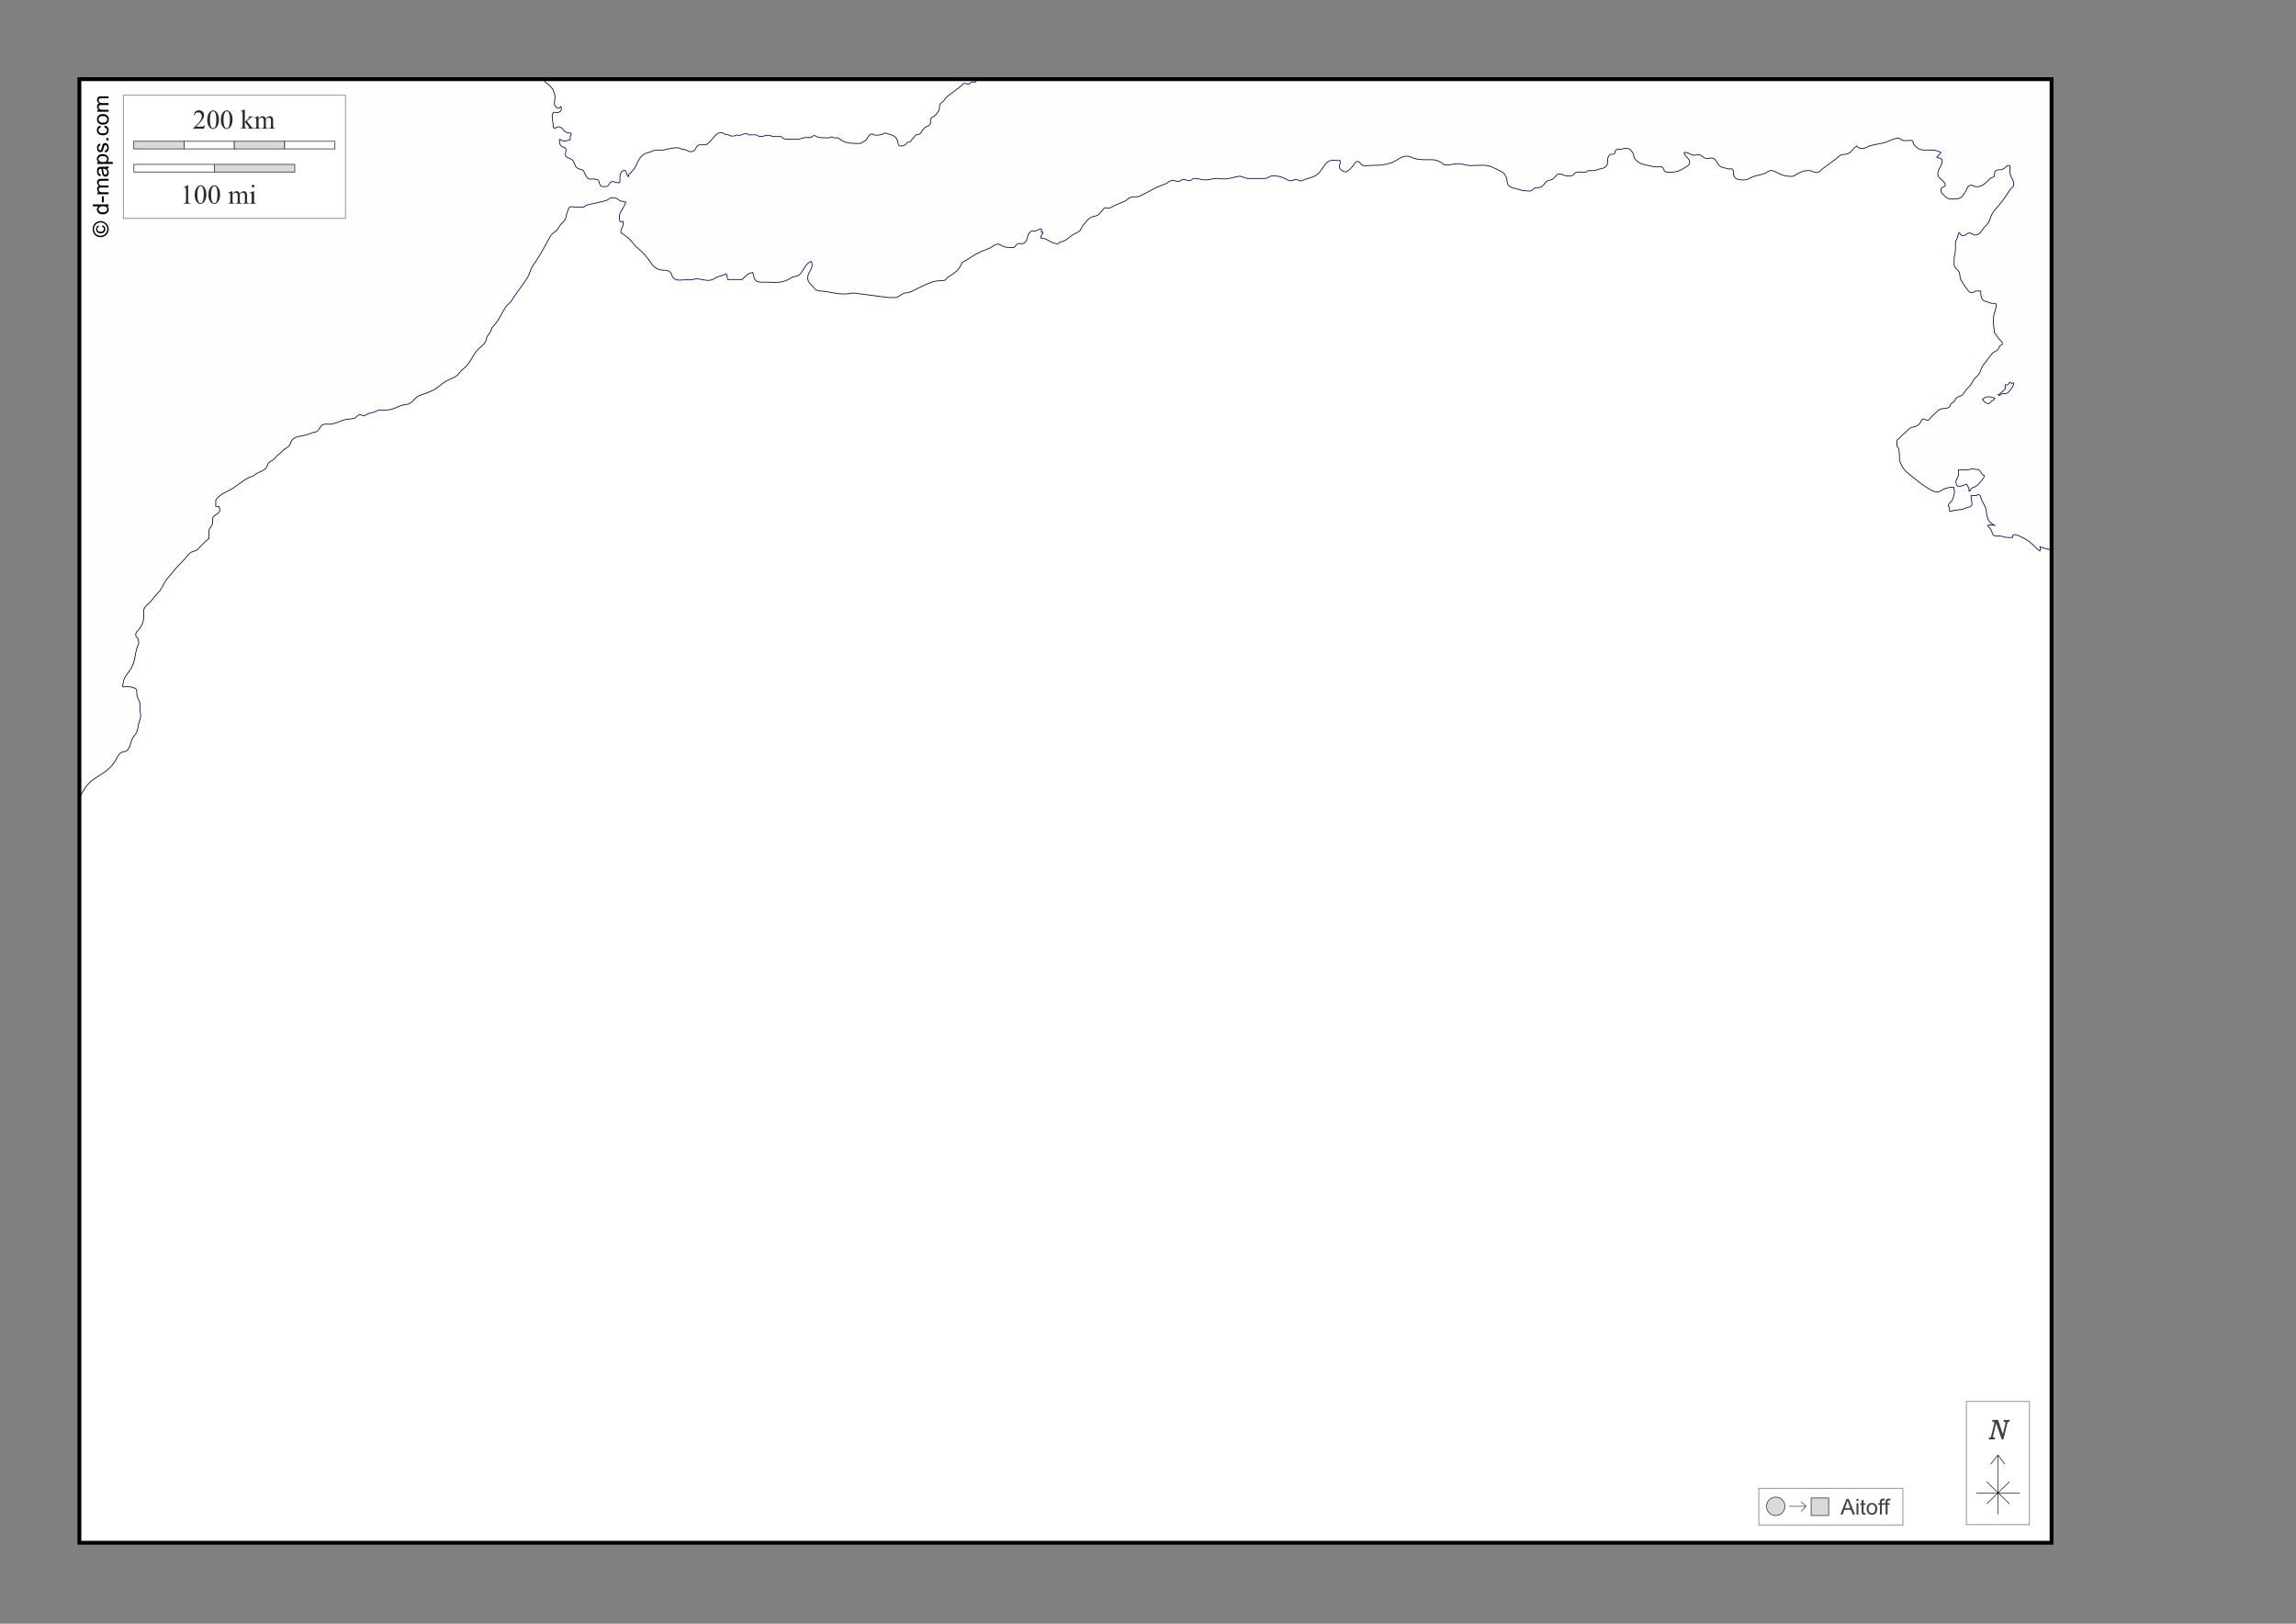 <?xml version="1.0" encoding="UTF-8"?>
<!DOCTYPE svg PUBLIC "-//W3C//DTD SVG 1.1//EN" "http://www.w3.org/Graphics/SVG/1.1/DTD/svg11.dtd">
<!-- Creator: CorelDRAW -->
<svg xmlns="http://www.w3.org/2000/svg" xml:space="preserve" width="297mm" height="210mm" version="1.1" style="shape-rendering:geometricPrecision; text-rendering:geometricPrecision; image-rendering:optimizeQuality; fill-rule:evenodd; clip-rule:evenodd"
viewBox="0 0 29700 21000"
 xmlns:xlink="http://www.w3.org/1999/xlink">
 <rect x="0" y="0" width="29700" height="21000" fill="#808080" stroke="none"/>
 <defs>
  <style type="text/css">
   <![CDATA[
    .str1 {stroke:black;stroke-width:10;stroke-opacity:0.502}
    .str3 {stroke:black;stroke-width:50}
    .str5 {stroke:#434242;stroke-width:10}
    .str2 {stroke:#3F3E3F;stroke-width:10}
    .str0 {stroke:#000066;stroke-width:10}
    .str6 {stroke:#2B2A29;stroke-width:7.62}
    .str4 {stroke:black;stroke-width:7.62}
    .fil9 {fill:none}
    .fil7 {fill:none;fill-rule:nonzero}
    .fil0 {fill:#FEFEFE}
    .fil10 {fill:#D9DADA}
    .fil5 {fill:#FEFEFE;fill-rule:nonzero}
    .fil4 {fill:#D9DADA;fill-rule:nonzero}
    .fil8 {fill:#434242;fill-rule:nonzero}
    .fil6 {fill:#2B2A29;fill-rule:nonzero}
    .fil3 {fill:black;fill-rule:nonzero}
    .fil1 {fill:white;fill-rule:nonzero}
    .fil2 {fill:#FEFEFE;fill-rule:nonzero;fill-opacity:0.502}
   ]]>
  </style>
 </defs>
 <g id="Plan_x0020_1">
  <rect class="fil0" x="1027" y="1024" width="25511" height="18928"/>
  <path class="fil1 str0" d="M12634 1024l-5601 0c12,35 35,51 65,71 18,12 20,29 38,43 17,13 22,28 28,48 8,26 15,42 15,69 0,32 -7,50 -7,83 0,21 10,34 25,48 8,7 12,15 23,15 17,0 23,-13 36,-23 4,13 5,21 5,35 0,29 -32,43 -61,43 -14,0 -21,-5 -35,-5 -8,0 -10,8 -13,15 -5,12 -10,19 -10,31 0,7 5,10 5,16l0 37c0,23 8,35 8,57 0,21 -1,51 20,51 18,0 25,-18 43,-18 31,0 52,14 71,38 5,7 6,15 13,20 19,13 33,19 56,23 12,2 31,-4 31,8 0,17 -13,25 -13,43l0 30c0,11 -14,12 -25,13 -18,2 -27,8 -45,8 -12,0 -18,0 -30,-2 -13,-1 -16,-17 -28,-17l-11 0 0 14c0,31 4,53 26,74 10,9 20,9 33,12 17,3 25,19 25,36 0,25 -7,39 -7,64 0,18 14,26 30,35 27,14 51,14 68,40 26,38 23,78 64,99 22,12 39,10 61,21 16,9 17,24 25,40 19,38 36,78 78,78 15,0 25,-3 40,-3 30,5 61,6 68,35 7,31 18,64 50,64l44 0c39,0 38,-64 76,-64 33,0 51,15 85,15 5,0 8,-1 13,-2 0,-9 4,-13 4,-22l0 -50c0,-41 19,-86 60,-86 16,0 19,18 23,33 6,21 11,34 26,50 3,-10 2,-17 5,-28 4,-15 17,-19 30,-26 5,-3 4,-10 8,-15 15,-17 26,-27 38,-46 26,-40 31,-68 56,-109 34,-57 74,-81 139,-96 32,-7 48,-25 81,-25l72 0c29,0 45,-7 73,-13 53,-12 84,-18 139,-18 18,0 26,12 43,15 25,4 39,7 63,15 20,7 31,20 52,20 23,0 40,-1 57,-17 13,-12 12,-27 23,-41 14,-18 27,-30 50,-30l54 0c32,0 49,-19 71,-41 53,-53 76,-117 150,-117 18,0 26,12 41,20 20,10 35,4 56,12 13,5 20,12 33,12l32 0c14,0 23,-10 37,-13 10,2 16,5 26,5 31,0 46,-20 76,-20l32 0c9,0 12,10 20,13 10,4 17,0 28,0l54 0c28,0 40,23 68,23 39,0 59,-18 97,-18 32,0 49,17 81,17l83 0c14,0 19,12 30,20 14,11 27,13 45,13l72 0 17 3 51 0c44,0 66,-23 110,-23l55 0c24,0 31,-25 55,-25 21,0 29,15 50,20 33,8 54,8 88,8 15,0 24,2 39,2 22,0 33,-13 55,-13 17,0 23,15 40,15 8,0 12,-5 21,-5 18,0 26,11 42,20 27,15 41,29 71,38 45,13 71,15 117,15 40,0 68,10 101,-12 10,-7 17,-13 28,-18 46,-23 45,-91 96,-91 10,0 14,7 23,10 17,6 29,5 48,5 37,0 56,-8 89,-25 4,0 6,-2 10,-2 18,0 26,9 43,13 36,9 57,15 86,38 22,18 29,37 35,64 5,23 7,53 31,53 23,0 37,-4 58,-12 18,-7 20,-25 36,-35 14,-9 32,-1 41,-15 17,-25 28,-38 50,-59 6,-6 6,-15 13,-20 14,-10 28,-2 45,-10 30,-15 33,-41 55,-66 15,-18 26,-26 48,-36 24,-11 46,-24 46,-50l0 -32c0,-27 24,-40 48,-52 15,-7 20,-18 30,-31 12,-16 21,-24 30,-43 15,-34 0,-62 23,-91 15,-19 33,-20 46,-41 38,-60 80,-74 134,-119 31,-26 52,-38 83,-64 17,-14 24,-35 46,-35 19,0 28,10 47,10 24,0 31,-28 54,-28l43 0c4,-10 7,-23 10,-33zm12648 5313c0,53 -6,84 -30,132 -16,32 -50,40 -50,76 0,7 11,7 13,13 7,19 3,32 3,53 8,1 12,3 21,3 15,0 21,-11 36,-13 56,-9 91,-3 142,-26 38,-17 92,-14 92,-56 0,-42 -13,-67 -13,-109l65 0c12,0 16,-13 27,-13 36,0 34,47 50,79 26,51 50,78 56,135 7,62 11,107 56,149 62,56 97,30 -12,30 -11,0 -17,5 -27,7 17,26 36,37 50,66 9,21 6,42 23,56 24,20 48,12 79,13 44,2 66,20 110,20l59 0c1,-7 3,-12 3,-19 0,-53 140,18 218,75 55,40 77,78 132,119 5,-8 10,-13 10,-23 0,-13 -3,-20 -7,-33 54,22 91,31 149,40l0 12841 -25511 0 0 -9626c59,-119 97,-190 208,-263 122,-79 210,-125 274,-254 18,-36 32,-61 69,-79 27,-13 53,-7 73,-30 39,-44 36,-86 59,-139 17,-39 42,-54 59,-92 18,-40 15,-68 26,-109 12,-42 26,-68 26,-112 0,-23 -10,-36 -10,-59l0 -81c0,-43 -26,-64 -36,-105 -10,-40 8,-86 -30,-102 -35,-15 -59,-20 -97,-20 -23,0 -36,2 -59,2l0 -21c9,-31 6,-53 20,-83 36,-76 83,-106 112,-185 35,-92 26,-154 63,-244 6,-16 13,-26 13,-43 0,-12 -7,-18 -7,-30 0,-29 -33,-37 -33,-66 0,-40 31,-54 53,-86 38,-56 51,-99 51,-167 0,-19 -2,-29 -2,-48 0,-66 56,-88 99,-139 32,-38 47,-64 83,-99 52,-52 64,-97 102,-159 30,-48 59,-67 92,-112 55,-73 96,-107 159,-175 26,-29 38,-54 69,-76 33,-24 67,-17 96,-46 56,-56 83,-92 145,-139l0 -97c0,-44 46,-60 46,-104l0 -48c0,-60 96,-63 96,-123 0,-17 -11,-26 -13,-43 -17,1 -25,1 -41,0l0 -81c61,-92 141,-99 233,-162 96,-65 144,-116 254,-152 53,-53 110,-47 162,-99 20,-20 15,-45 33,-66 23,-27 50,-31 76,-56 25,-25 34,-44 63,-63 29,-19 38,-40 66,-59 31,-21 54,-31 73,-63 12,-19 9,-36 23,-53 45,-54 100,-50 168,-66 47,-12 73,-25 119,-40 16,-5 31,-2 43,-13 36,-32 40,-79 86,-89 36,-8 59,2 96,-3 64,-11 97,-32 159,-53 51,-17 88,-7 139,-23 32,-11 41,-46 76,-46 17,0 23,13 40,13 26,0 39,-17 63,-26 24,-9 40,-9 66,-17 34,-10 51,-30 87,-30l71 0c79,0 123,-26 196,-56 45,-18 80,-7 122,-33 50,-31 63,-72 116,-96 59,-26 97,-31 155,-59 88,-36 121,-89 205,-135 45,-25 77,-31 119,-59 41,-27 50,-62 89,-92 77,-61 100,-118 152,-202 54,-86 147,-107 155,-208 25,-50 58,-69 66,-122 87,-87 110,-159 175,-264 26,-42 57,-51 83,-92 72,-116 124,-173 198,-287 37,-58 37,-105 76,-162 100,-145 143,-233 228,-386 22,-41 63,-45 89,-83 26,-38 37,-66 73,-96 43,-36 36,-83 56,-135 11,-28 19,-63 50,-63 25,0 39,7 64,7l78 0c28,0 40,-23 67,-30 90,-22 141,-31 231,-53 38,-9 52,-40 91,-40 42,0 73,12 101,43l33 3c14,7 24,10 40,10 -20,81 -83,113 -83,197 0,25 2,58 26,58 8,0 12,-4 20,-7 2,13 3,21 3,34 0,41 -30,60 -30,102 0,22 26,26 43,40 25,21 43,30 66,53 43,43 59,76 106,116 83,70 124,119 185,208 34,50 73,71 132,79 39,5 66,-2 99,20 33,21 22,62 53,86 45,36 89,20 146,20l84 0c23,0 36,-13 59,-13 63,0 97,20 160,20 54,0 79,-29 129,-50 35,-14 63,-9 92,-33l13 3c7,26 13,42 13,69l188 0c48,-43 74,-83 139,-92 9,31 8,53 23,83 26,51 83,43 140,43 51,0 79,3 130,3 56,0 91,-7 143,-26 41,-16 61,-43 106,-50 113,-9 107,-159 215,-195 6,16 10,26 10,43 0,69 -56,99 -56,168 0,45 22,73 56,102 24,21 31,46 59,59 29,13 50,10 83,13 110,13 171,36 281,36 42,0 67,-8 109,-13l459 59 82 0c44,0 62,-30 100,-50 23,-12 40,-7 66,-13 73,-18 107,-51 175,-79 63,-26 97,-47 162,-66 47,-13 78,-5 126,-13 31,-6 39,-33 66,-50 66,-41 107,-66 149,-132 12,-19 13,-37 30,-53 17,-16 34,-17 53,-30 104,-71 169,-107 287,-149 49,-17 69,-56 121,-56 19,0 28,12 45,20 40,21 68,23 112,23 22,0 39,7 56,-7 14,-11 14,-28 30,-36 28,-16 53,1 83,-10 64,-23 37,-106 89,-149 21,-17 44,-6 69,-13 27,-8 41,-21 69,-26 3,7 10,12 10,20 0,8 -4,12 -7,20 10,2 17,4 26,7 -8,20 -20,30 -30,50l0 23c88,0 126,73 215,73 15,0 21,-12 30,-23 59,-5 89,-33 135,-69 37,-30 64,-40 106,-63 35,-19 34,-53 59,-83 46,-53 70,-100 139,-116 31,-7 57,-11 76,-36 13,-18 25,-30 40,-46 11,-12 16,-30 33,-30 13,0 21,7 35,7 31,0 47,-17 74,-30 53,-25 85,-36 139,-59 35,-15 46,-43 83,-53 45,-13 77,3 119,-17 126,-59 192,-111 324,-155 40,-13 55,-46 97,-46 29,0 45,13 74,13 28,0 38,-26 66,-26 29,0 44,17 73,17 29,0 40,-30 69,-30 58,0 89,20 147,20 55,0 85,-20 140,-20 36,0 58,7 94,7 82,0 125,-26 206,-36l99 30 224 0c41,0 59,-33 100,-33 57,0 93,3 145,26 36,16 56,36 96,36 24,0 36,-17 59,-17 26,0 40,20 66,20 25,0 36,-17 59,-23 78,-21 132,-31 185,-92 58,-68 81,-152 169,-152 37,0 58,3 95,3 1,11 3,17 3,27 0,18 -13,27 -13,45 0,43 43,70 86,76 38,-22 56,-40 86,-73 23,-26 31,-63 66,-63 32,0 35,43 66,50 46,11 73,0 121,0 97,0 155,-2 246,-33 83,-29 121,-86 208,-86 30,0 45,14 73,23 63,21 103,23 169,23l68 0c50,0 80,9 123,33 25,13 37,36 66,36 62,0 97,-17 159,-17 63,0 97,23 159,23 65,0 102,-3 167,-3 92,0 140,37 222,76 40,18 61,45 76,86 15,42 3,82 40,109 38,28 70,25 116,40 40,13 65,20 107,20 21,0 34,6 55,0 23,-7 27,-27 50,-36 25,-10 44,-2 69,-10 40,-12 49,-45 79,-73 21,-19 43,-17 69,-26 45,-17 54,-73 102,-73 42,0 64,26 106,26 26,0 43,2 66,-10 18,-9 21,-30 40,-36 49,-18 84,7 135,-7 12,-3 15,-17 27,-17l61 0c32,0 49,-12 80,-20 40,-9 74,-12 96,-46 23,-36 0,-71 20,-109 8,-17 14,-34 33,-36 18,-2 33,5 46,-7 12,-11 3,-27 13,-40 17,-20 40,-17 66,-17 29,-7 46,-13 76,-13 41,0 66,26 86,63 15,27 6,53 26,76 45,50 87,66 152,79 55,12 86,21 142,23 22,1 37,-11 56,0 21,12 17,36 33,53 26,26 57,13 94,13 68,0 107,-19 164,-56 31,-20 66,-32 66,-69 0,-55 -59,-69 -73,-122 5,-1 7,-7 13,-7 49,0 70,36 119,36 21,0 32,-7 53,-7 40,0 55,34 92,46 30,10 50,-3 81,-3 69,0 66,104 134,119 34,7 52,17 86,23 16,2 29,-8 43,0 31,20 10,59 26,92 23,47 73,50 126,50 44,0 66,-18 106,-36 62,-28 105,-24 168,-50 31,-12 45,-36 79,-36 42,0 64,22 102,40 60,27 99,36 165,36 32,0 48,-21 76,-36 51,-26 86,-40 144,-40 41,0 61,26 102,26 34,0 48,-26 74,-46 76,-57 119,-87 195,-145 22,-17 32,-36 59,-40 33,-6 57,-1 86,-17 48,-26 58,-68 106,-96 17,23 39,33 68,33 44,0 66,-24 107,-36 73,-22 121,-21 195,-43 66,-20 100,-53 168,-53 17,0 24,14 40,20 30,12 50,10 83,10 17,-1 26,-3 44,-3 26,0 20,36 36,56 36,45 73,69 130,69l61 0c62,0 101,2 156,30 -12,30 -37,35 -53,63 29,14 69,12 69,45 0,71 -56,102 -56,173 0,68 96,78 96,145 0,16 -20,16 -33,23 -17,9 -23,26 -23,46 0,35 31,47 53,73 23,26 49,36 84,36 64,0 125,0 154,-56 11,-21 24,-29 33,-50 15,-35 28,-73 66,-73 29,0 42,20 71,20 66,0 102,-36 150,-79 14,-12 20,-26 36,-36 16,-9 39,-5 43,-23 6,-26 -1,-47 17,-66 22,-24 52,-9 83,-20 31,-11 45,-26 69,-50l33 0 0 80c0,66 50,95 50,161 0,37 -33,48 -53,79 -67,106 -111,164 -195,258 -42,48 -47,89 -73,149 -16,36 -43,48 -66,79 -34,45 -55,92 -112,92 -30,0 -43,-26 -73,-26 -36,0 -50,36 -86,36 -26,0 -30,-28 -50,-43 -12,23 -12,41 -20,66 -8,26 -26,38 -26,65l0 94c0,46 -17,71 -17,117l0 71c0,40 32,55 56,85 26,34 11,70 30,109 24,49 45,74 76,119 19,27 36,53 69,53 24,0 33,-23 57,-23 21,0 34,2 55,2 0,57 7,119 63,134 29,7 45,14 73,23 25,8 66,-7 66,20 0,70 -36,107 -36,178l0 71c0,44 13,71 13,115 31,31 37,59 69,89 17,15 33,26 33,50 0,17 -21,17 -33,30 -12,12 -9,26 -20,40 -22,26 -48,28 -73,53 -50,50 -65,90 -112,142 -31,34 -35,64 -53,106 -16,36 -40,50 -66,79 -33,36 -36,73 -73,106 -37,33 -52,58 -79,99 -21,31 -57,21 -86,46 -15,12 -14,28 -26,43 -17,19 -36,22 -50,43 -6,9 -1,23 -10,30 -47,36 -103,7 -149,46 -40,35 -58,58 -96,92 -15,13 -19,36 -40,36 -24,0 -36,-17 -59,-17 -13,0 -17,16 -23,26 -17,29 -30,47 -59,63 -33,17 -62,12 -92,33 -36,26 -50,51 -86,79 -26,20 -36,39 -59,59 -8,7 -20,11 -20,22l0 68c0,13 18,16 20,29 3,23 6,37 10,59 9,48 -7,81 13,126 32,72 63,111 126,159 86,65 128,111 221,165 50,29 78,56 135,56 34,0 49,-23 79,-36 46,-21 78,-22 129,-26l7 36zm766 -1381c-5,0 -8,-3 -13,-3 -6,0 -7,7 -13,7 -11,0 -12,-17 -23,-17 -12,0 -10,17 -17,26 -9,13 -26,8 -43,7 -1,7 -2,12 -3,20l7 26c-26,36 -50,47 -83,79l-13 3c0,0 7,10 13,10 17,0 24,-18 40,-23 15,-5 24,2 40,0 38,-4 51,-34 76,-63 20,-23 31,-42 33,-73zm-301 178c-10,-2 -16,-3 -26,-3 -33,0 -55,12 -77,36 24,27 42,53 79,53 20,0 22,-24 40,-33 19,-10 33,-17 43,-36 -20,-7 -39,-15 -59,-17zm-248 932c-21,2 -32,12 -54,12l-111 0c0,31 7,51 -3,80 -10,28 -30,42 -30,73 0,28 12,59 40,59 40,0 60,-18 99,-30 17,36 33,56 33,96 17,-9 16,-29 30,-40 18,-14 36,-13 56,-26 34,-23 47,-45 73,-76 17,-21 35,-35 36,-63 -45,-11 -43,-79 -90,-79 -26,0 -53,-7 -78,-7z"/>
  <polygon class="fil2 str1" points="1596,1232 4469,1232 4469,2825 1596,2825 "/>
  <path class="fil3" d="M1198 2963c0,-17 4,-34 13,-51 9,-17 22,-30 38,-39 17,-9 34,-14 52,-14 18,0 35,5 52,14 17,9 29,22 39,38 9,17 14,34 14,52 0,18 -5,35 -14,52 -9,17 -22,29 -39,39 -17,9 -34,14 -52,14 -18,0 -35,-5 -52,-14 -17,-9 -30,-22 -38,-39 -9,-17 -13,-34 -13,-51zm17 0c0,15 4,29 11,43 7,14 18,25 32,32 14,8 28,12 43,12 15,0 29,-4 43,-12 14,-8 24,-18 32,-32 8,-14 12,-28 12,-43 0,-15 -4,-29 -12,-43 -8,-14 -18,-25 -32,-32 -14,-8 -28,-11 -43,-11 -15,0 -30,4 -43,12 -14,8 -25,19 -32,32 -7,14 -11,28 -11,43zm104 -33l5 -17c12,3 21,9 28,18 7,9 10,20 10,33 0,16 -5,29 -16,39 -10,10 -25,15 -44,15 -12,0 -23,-2 -32,-7 -9,-5 -16,-11 -20,-20 -5,-9 -7,-18 -7,-29 0,-12 3,-22 9,-30 6,-8 14,-14 24,-17l4 16c-7,3 -12,7 -16,12 -4,5 -6,12 -6,19 0,11 4,19 11,26 8,7 18,10 32,10 14,0 25,-3 32,-10 7,-6 11,-15 11,-25 0,-8 -2,-16 -7,-22 -5,-6 -11,-10 -20,-12z"/>
  <path id="1" class="fil3" d="M1404 2668l-19 0c14,9 22,23 22,41 0,12 -3,22 -10,32 -6,10 -15,17 -27,23 -12,5 -25,8 -40,8 -15,0 -28,-2 -40,-7 -12,-5 -21,-12 -27,-22 -6,-10 -10,-21 -10,-33 0,-9 2,-17 6,-24 4,-7 9,-12 15,-17l-73 0 0 -25 202 0 0 23zm-73 78c19,0 33,-4 42,-12 9,-8 14,-17 14,-28 0,-11 -4,-20 -13,-28 -9,-8 -22,-11 -41,-11 -20,0 -35,4 -44,12 -9,8 -14,17 -14,29 0,11 4,20 13,28 9,7 23,11 42,11z"/>
  <polygon id="2" class="fil3" points="1343,2616 1318,2616 1318,2539 1343,2539 "/>
  <path id="3" class="fil3" d="M1404 2512l-146 0 0 -22 21 0c-7,-5 -13,-11 -17,-18 -4,-8 -7,-16 -7,-26 0,-11 2,-20 7,-27 5,-7 11,-12 19,-15 -17,-12 -26,-27 -26,-45 0,-15 4,-26 12,-34 8,-8 20,-12 37,-12l100 0 0 25 -92 0c-10,0 -17,1 -21,2 -4,2 -8,5 -11,9 -3,4 -4,9 -4,15 0,10 3,19 10,26 7,7 18,10 33,10l85 0 0 25 -95 0c-11,0 -19,2 -25,6 -6,4 -8,11 -8,20 0,7 2,13 6,19 4,6 9,10 16,13 7,3 17,4 31,4l76 0 0 25z"/>
  <path id="4" class="fil3" d="M1385 2181c8,9 13,18 17,27 3,9 5,18 5,27 0,16 -4,28 -12,37 -8,9 -18,13 -30,13 -7,0 -14,-2 -20,-5 -6,-3 -11,-8 -14,-13 -4,-5 -6,-11 -8,-18 -1,-5 -2,-12 -4,-22 -2,-20 -5,-35 -9,-44 -3,0 -6,0 -6,0 -10,0 -17,2 -21,7 -6,6 -8,16 -8,28 0,12 2,20 6,26 4,6 11,10 22,12l-3 24c-10,-2 -19,-6 -25,-11 -6,-5 -11,-12 -15,-22 -3,-10 -5,-21 -5,-33 0,-13 1,-23 4,-31 3,-8 7,-14 11,-17 4,-4 10,-6 17,-8 4,-1 12,-1 23,-1l33 0c23,0 38,-1 44,-2 6,-1 12,-3 18,-6l0 26c-5,3 -11,4 -18,5zm-55 2c4,9 7,23 9,41 1,10 3,17 5,22 2,4 5,7 8,10 4,2 7,3 12,3 7,0 12,-2 16,-8 4,-5 7,-12 7,-22 0,-10 -2,-18 -6,-26 -4,-7 -10,-13 -17,-16 -6,-3 -14,-4 -25,-4l-9 0z"/>
  <path id="5" class="fil3" d="M1460 2120l-203 0 0 -23 19 0c-7,-5 -13,-11 -17,-18 -4,-7 -6,-15 -6,-24 0,-13 3,-24 10,-33 6,-10 15,-17 27,-22 12,-5 25,-7 38,-7 15,0 28,3 40,8 12,5 21,13 28,23 6,10 10,21 10,32 0,8 -2,16 -5,22 -3,7 -8,12 -13,16l71 0 0 25zm-129 -23c19,0 33,-4 42,-11 9,-8 13,-17 13,-28 0,-11 -5,-20 -14,-28 -9,-8 -24,-12 -43,-12 -19,0 -33,4 -42,11 -9,8 -14,17 -14,27 0,11 5,20 15,28 10,8 24,12 43,12z"/>
  <path id="6" class="fil3" d="M1360 1973l-4 -25c10,-1 17,-5 23,-12 5,-6 8,-15 8,-26 0,-11 -2,-20 -7,-25 -5,-6 -10,-8 -16,-8 -6,0 -10,3 -13,7 -2,3 -5,12 -8,25 -5,18 -9,31 -12,38 -3,7 -8,12 -14,16 -6,4 -12,5 -20,5 -7,0 -13,-2 -18,-4 -6,-3 -10,-7 -14,-12 -3,-4 -5,-9 -7,-16 -2,-7 -3,-14 -3,-21 0,-11 2,-22 5,-30 3,-9 8,-15 13,-19 6,-4 13,-7 23,-9l3 24c-8,1 -14,4 -18,10 -4,5 -6,13 -6,22 0,11 2,19 6,24 4,5 8,7 13,7 3,0 6,-1 9,-3 3,-2 5,-5 7,-10 1,-3 3,-10 6,-22 5,-18 9,-30 11,-37 3,-7 7,-12 13,-16 6,-4 13,-6 21,-6 8,0 16,2 23,7 7,5 13,12 17,21 4,9 6,19 6,31 0,19 -4,34 -12,44 -8,10 -20,16 -35,19z"/>
  <polygon id="7" class="fil3" points="1404,1815 1376,1815 1376,1786 1404,1786 "/>
  <path id="8" class="fil3" d="M1350 1648l3 -24c17,3 30,9 39,20 9,11 14,24 14,40 0,20 -7,36 -20,48 -13,12 -32,18 -56,18 -16,0 -30,-3 -41,-8 -12,-5 -21,-13 -27,-24 -6,-11 -9,-22 -9,-35 0,-16 4,-29 12,-39 8,-10 19,-17 34,-19l4 24c-10,2 -17,6 -22,12 -5,6 -7,13 -7,21 0,13 4,23 13,31 9,8 23,12 42,12 20,0 34,-4 43,-11 9,-8 13,-17 13,-29 0,-10 -3,-18 -9,-24 -6,-7 -15,-11 -27,-12z"/>
  <path id="9" class="fil3" d="M1331 1612c-27,0 -47,-8 -60,-23 -11,-13 -16,-28 -16,-46 0,-20 7,-37 20,-49 13,-13 31,-19 55,-19 19,0 34,3 44,8 11,6 19,14 25,25 6,11 9,23 9,35 0,21 -7,37 -20,50 -13,13 -32,19 -57,19zm0 -25c19,0 33,-4 42,-12 9,-8 14,-19 14,-31 0,-12 -5,-23 -14,-31 -9,-8 -24,-12 -43,-12 -18,0 -32,4 -41,12 -9,8 -14,18 -14,31 0,12 5,23 14,31 9,8 23,12 42,12z"/>
  <path id="10" class="fil3" d="M1404 1445l-146 0 0 -22 21 0c-7,-5 -13,-11 -17,-18 -4,-8 -7,-16 -7,-26 0,-11 2,-20 7,-27 5,-7 11,-12 19,-15 -17,-12 -26,-27 -26,-45 0,-15 4,-26 12,-34 8,-8 20,-12 37,-12l100 0 0 25 -92 0c-10,0 -17,1 -21,2 -4,2 -8,5 -11,9 -3,4 -4,9 -4,15 0,10 3,19 10,26 7,7 18,10 33,10l85 0 0 25 -95 0c-11,0 -19,2 -25,6 -6,4 -8,11 -8,20 0,7 2,13 6,19 4,6 9,10 16,13 7,3 17,4 31,4l76 0 0 25z"/>
  <g id="_2197069097168">
   <polygon class="fil4 str2" points="1730,1827 2381,1827 2381,1926 1730,1926 "/>
   <polygon class="fil5 str2" points="2381,1827 3031,1827 3031,1926 2381,1926 "/>
   <polygon class="fil4 str2" points="3031,1827 3682,1827 3682,1926 3031,1926 "/>
   <polygon class="fil5 str2" points="3682,1827 4332,1827 4332,1926 3682,1926 "/>
   <polygon class="fil4 str2" points="2773,2126 3813,2126 3813,2225 2773,2225 "/>
   <polygon class="fil5 str2" points="1732,2126 2773,2126 2773,2225 1732,2225 "/>
   <path class="fil6" d="M2653 1620l-16 45 -138 0 0 -6c41,-37 69,-67 86,-91 17,-23 25,-45 25,-64 0,-15 -5,-27 -14,-37 -9,-10 -20,-14 -33,-14 -12,0 -22,3 -31,10 -9,7 -16,16 -20,29l-6 0c3,-21 10,-37 22,-49 12,-11 27,-17 45,-17 19,0 35,6 48,18 13,12 19,27 19,43 0,12 -3,24 -8,36 -8,19 -22,38 -41,59 -29,31 -46,50 -53,56l60 0c12,0 21,0 26,-1 5,-1 9,-3 13,-6 4,-3 7,-7 10,-12l7 0z"/>
   <path id="1" class="fil6" d="M2681 1550c0,-27 4,-50 12,-69 8,-19 19,-34 32,-43 10,-7 21,-11 32,-11 18,0 34,9 48,27 18,23 27,53 27,92 0,27 -4,50 -12,69 -8,19 -18,33 -30,41 -12,9 -24,13 -35,13 -22,0 -41,-13 -56,-39 -13,-22 -19,-49 -19,-80zm34 4c0,32 4,58 12,79 7,17 16,26 29,26 6,0 13,-3 19,-8 7,-6 12,-15 15,-28 5,-20 8,-48 8,-83 0,-27 -3,-49 -8,-67 -4,-13 -9,-23 -16,-28 -5,-4 -10,-6 -17,-6 -8,0 -15,4 -21,11 -8,10 -14,24 -17,45 -3,20 -4,41 -4,60z"/>
   <path id="2" class="fil6" d="M2857 1550c0,-27 4,-50 12,-69 8,-19 19,-34 32,-43 10,-7 21,-11 32,-11 18,0 34,9 48,27 18,23 27,53 27,92 0,27 -4,50 -12,69 -8,19 -18,33 -30,41 -12,9 -24,13 -35,13 -22,0 -41,-13 -56,-39 -13,-22 -19,-49 -19,-80zm34 4c0,32 4,58 12,79 7,17 16,26 29,26 6,0 13,-3 19,-8 7,-6 12,-15 15,-28 5,-20 8,-48 8,-83 0,-27 -3,-49 -8,-67 -4,-13 -9,-23 -16,-28 -5,-4 -10,-6 -17,-6 -8,0 -15,4 -21,11 -8,10 -14,24 -17,45 -3,20 -4,41 -4,60z"/>
   <path id="3" class="fil6" d="M3167 1420l0 157 40 -37c9,-8 13,-13 15,-15 1,-1 1,-3 1,-4 0,-2 -1,-4 -3,-6 -2,-2 -5,-3 -9,-3l0 -6 69 0 0 6c-9,0 -17,2 -23,4 -6,3 -13,7 -21,14l-41 37 40 51c11,14 19,23 23,27 6,5 10,9 15,10 3,1 8,2 15,2l0 6 -77 0 0 -6c4,0 7,-1 9,-2 2,-1 2,-3 2,-5 0,-3 -2,-7 -7,-13l-48 -62 0 52c0,10 1,17 2,20 1,3 3,5 6,7 3,1 8,2 17,2l0 6 -80 0 0 -6c8,0 14,-1 18,-3 2,-1 4,-3 5,-6 2,-4 3,-10 3,-20l0 -144c0,-18 0,-29 -1,-33 -1,-4 -2,-7 -4,-8 -2,-2 -4,-2 -7,-2 -2,0 -6,1 -11,3l-3 -6 47 -19 8 0z"/>
   <path id="4" class="fil6" d="M3343 1536c11,-12 18,-18 20,-20 5,-4 11,-8 17,-10 6,-2 12,-4 18,-4 10,0 18,3 25,9 7,6 12,14 14,25 12,-14 22,-23 30,-27 8,-4 17,-6 25,-6 8,0 16,2 22,6 6,4 12,11 15,21 3,7 4,17 4,31l0 68c0,10 1,17 2,20 1,2 3,5 6,6 3,2 8,3 15,3l0 6 -77 0 0 -6 3 0c7,0 12,-1 16,-4 3,-2 5,-5 6,-9 0,-2 1,-7 1,-17l0 -68c0,-13 -2,-22 -5,-27 -5,-7 -12,-11 -22,-11 -6,0 -12,2 -18,5 -6,3 -14,9 -22,17l0 2 1 7 0 75c0,11 1,17 2,20 1,3 3,5 7,7 3,2 9,3 17,3l0 6 -79 0 0 -6c9,0 15,-1 18,-3 3,-2 5,-5 7,-9 1,-2 1,-8 1,-17l0 -68c0,-13 -2,-22 -6,-28 -5,-7 -12,-11 -21,-11 -6,0 -12,2 -18,5 -9,5 -17,11 -22,17l0 85c0,10 1,17 2,20 1,3 4,5 6,7 3,2 8,2 17,2l0 6 -78 0 0 -6c7,0 12,-1 15,-2 3,-2 5,-4 7,-7 1,-3 2,-10 2,-20l0 -60c0,-17 -1,-28 -2,-34 -1,-4 -2,-6 -4,-8 -2,-1 -4,-2 -7,-2 -3,0 -7,1 -12,3l-3 -6 48 -19 7 0 0 34z"/>
   <path class="fil6" d="M2371 2424l57 -28 6 0 0 197c0,13 1,21 2,25 1,3 3,6 7,7 3,2 11,3 21,3l0 6 -88 0 0 -6c11,0 18,-1 21,-3 3,-2 5,-4 7,-7 1,-3 2,-11 2,-25l0 -126c0,-17 -1,-28 -2,-33 -1,-4 -2,-6 -4,-8 -2,-2 -5,-3 -8,-3 -4,0 -10,2 -18,5l-3 -5z"/>
   <path id="1" class="fil6" d="M3006 2506c11,-12 18,-18 20,-20 5,-4 11,-8 17,-10 6,-2 12,-4 18,-4 10,0 18,3 25,9 7,6 12,14 14,25 12,-14 22,-23 30,-27 8,-4 17,-6 25,-6 8,0 16,2 22,6 6,4 12,11 15,21 3,7 4,17 4,31l0 68c0,10 1,17 2,20 1,2 3,5 6,6 3,2 8,3 15,3l0 6 -77 0 0 -6 3 0c7,0 12,-1 16,-4 3,-2 5,-5 6,-9 0,-2 1,-7 1,-17l0 -68c0,-13 -2,-22 -5,-27 -5,-7 -12,-11 -22,-11 -6,0 -12,2 -18,5 -6,3 -14,9 -22,17l0 2 1 7 0 75c0,11 1,17 2,20 1,3 3,5 7,7 3,2 9,3 17,3l0 6 -79 0 0 -6c9,0 15,-1 18,-3 3,-2 5,-5 7,-9 1,-2 1,-8 1,-17l0 -68c0,-13 -2,-22 -6,-28 -5,-7 -12,-11 -21,-11 -6,0 -12,2 -18,5 -9,5 -17,11 -22,17l0 85c0,10 1,17 2,20 1,3 4,5 6,7 3,2 8,2 17,2l0 6 -78 0 0 -6c7,0 12,-1 15,-2 3,-2 5,-4 7,-7 1,-3 2,-10 2,-20l0 -60c0,-17 -1,-28 -2,-34 -1,-4 -2,-6 -4,-8 -2,-1 -4,-2 -7,-2 -3,0 -7,1 -12,3l-3 -6 48 -19 7 0 0 34z"/>
   <path id="2" class="fil6" d="M3273 2390c5,0 9,2 12,5 3,3 5,8 5,12 0,5 -2,9 -5,12 -3,3 -8,5 -12,5 -5,0 -9,-2 -12,-5 -3,-3 -5,-8 -5,-12 0,-5 2,-9 5,-12 3,-3 8,-5 13,-5zm14 83l0 127c0,10 1,16 2,20 1,3 4,6 6,7 3,2 8,2 15,2l0 6 -77 0 0 -6c8,0 13,-1 15,-2 3,-1 5,-4 6,-7 2,-3 2,-10 2,-20l0 -61c0,-17 -1,-28 -2,-33 -1,-4 -2,-6 -4,-8 -2,-1 -4,-2 -7,-2 -3,0 -7,1 -12,3l-2 -6 47 -19 8 0z"/>
   <path id="3" class="fil6" d="M2519 2519c0,-27 4,-50 12,-69 8,-19 19,-34 32,-43 10,-7 21,-11 32,-11 18,0 34,9 48,27 18,23 27,53 27,92 0,27 -4,50 -12,69 -8,19 -18,33 -30,41 -12,9 -24,13 -35,13 -22,0 -41,-13 -56,-39 -13,-22 -19,-49 -19,-80zm34 4c0,32 4,58 12,79 7,17 16,26 29,26 6,0 13,-3 19,-8 7,-6 12,-15 15,-28 5,-20 8,-48 8,-83 0,-27 -3,-49 -8,-67 -4,-13 -9,-23 -16,-28 -5,-4 -10,-6 -17,-6 -8,0 -15,4 -21,11 -8,10 -14,24 -17,45 -3,20 -4,41 -4,60z"/>
   <path id="4" class="fil6" d="M2696 2519c0,-27 4,-50 12,-69 8,-19 19,-34 32,-43 10,-7 21,-11 32,-11 18,0 34,9 48,27 18,23 27,53 27,92 0,27 -4,50 -12,69 -8,19 -18,33 -30,41 -12,9 -24,13 -35,13 -22,0 -41,-13 -56,-39 -13,-22 -19,-49 -19,-80zm34 4c0,32 4,58 12,79 7,17 16,26 29,26 6,0 13,-3 19,-8 7,-6 12,-15 15,-28 5,-20 8,-48 8,-83 0,-27 -3,-49 -8,-67 -4,-13 -9,-23 -16,-28 -5,-4 -10,-6 -17,-6 -8,0 -15,4 -21,11 -8,10 -14,24 -17,45 -3,20 -4,41 -4,60z"/>
  </g>
  <polygon class="fil7 str3" points="1027,1024 26538,1024 26538,19953 1027,19953 "/>
  <g id="_2197069092944">
   <polygon class="fil2 str1" points="25436,18126 26252,18126 26252,19719 25436,19719 "/>
   <path class="fil8" d="M25784 18562c-1,3 -2,6 -2,9 0,3 -1,5 -1,7 0,6 2,10 5,12 3,2 10,3 18,3l4 0 -5 23 -78 0 5 -23 3 0c7,0 13,-2 16,-5 4,-3 6,-8 8,-16l38 -154c1,-3 1,-6 2,-8 0,-3 1,-6 1,-9 0,-5 -2,-9 -6,-11 -4,-2 -11,-3 -20,-3l-3 0 5 -23 72 0 62 184 31 -129c1,-4 2,-8 2,-10 0,-3 1,-5 1,-6 0,-6 -2,-10 -5,-12 -4,-2 -10,-3 -18,-3l-4 0 5 -23 79 0 -6 23 -3 0c-7,0 -13,2 -16,5 -4,3 -6,8 -8,16l-51 208 -22 0 -72 -209 -37 155z"/>
   <line class="fil9 str4" x1="25845" y1="19585" x2="25845" y2= "18816" />
   <line class="fil9 str4" x1="25563" y1="19309" x2="26126" y2= "19309" />
   <line class="fil9 str4" x1="25700" y1="19449" x2="25994" y2= "19163" />
   <line class="fil9 str4" x1="25697" y1="19162" x2="25995" y2= "19451" />
   <line class="fil9 str4" x1="25845" y1="18819" x2="25749" y2= "18937" />
   <line class="fil9 str4" x1="25845" y1="18819" x2="25933" y2= "18937" />
  </g>
  <g id="_2197069090768">
   <polygon class="fil2 str1" points="24615,19249 24615,19723 22751,19723 22751,19249 "/>
   <path class="fil8" d="M23807 19588l78 -202 29 0 82 202 -30 0 -23 -61 -85 0 -22 61 -28 0zm58 -83l69 0 -21 -56c-6,-17 -11,-31 -14,-42 -3,13 -7,26 -11,39l-22 59z"/>
   <path id="1" class="fil8" d="M24015 19414l0 -28 25 0 0 28 -25 0zm0 174l0 -146 25 0 0 146 -25 0z"/>
   <path id="2" class="fil8" d="M24131 19566l3 22c-7,1 -13,2 -19,2 -9,0 -16,-1 -21,-4 -5,-3 -8,-7 -10,-11 -2,-5 -3,-14 -3,-29l0 -84 -18 0 0 -19 18 0 0 -36 25 -15 0 51 25 0 0 19 -25 0 0 86c0,7 0,12 1,14 1,2 2,4 4,5 2,1 5,2 8,2 3,0 6,0 11,-1z"/>
   <path id="3" class="fil8" d="M24146 19514c0,-27 8,-47 23,-60 13,-11 28,-16 46,-16 20,0 37,7 49,20 13,13 19,31 19,55 0,19 -3,34 -8,44 -6,11 -14,19 -25,25 -11,6 -23,9 -35,9 -21,0 -37,-7 -50,-20 -13,-13 -19,-32 -19,-57zm25 0c0,19 4,33 12,42 8,9 19,14 31,14 12,0 23,-5 31,-14 8,-9 12,-24 12,-43 0,-18 -4,-32 -12,-41 -8,-9 -18,-14 -31,-14 -12,0 -23,5 -31,14 -8,9 -12,23 -12,42z"/>
   <path id="4" class="fil8" d="M24318 19588l0 -127 -22 0 0 -19 22 0 0 -16c0,-10 1,-17 3,-22 2,-6 7,-12 13,-16 6,-4 14,-6 25,-6 7,0 15,1 23,3l-4 22c-5,-1 -10,-1 -15,-1 -8,0 -13,2 -16,5 -3,3 -5,9 -5,18l0 13 29 0 0 19 -28 0 0 127 -25 0z"/>
   <path id="5" class="fil8" d="M24392 19588l0 -127 -22 0 0 -19 22 0 0 -16c0,-10 1,-17 3,-22 2,-6 7,-12 13,-16 6,-4 14,-6 25,-6 7,0 15,1 23,3l-4 22c-5,-1 -10,-1 -15,-1 -8,0 -13,2 -16,5 -3,3 -5,9 -5,18l0 13 29 0 0 19 -28 0 0 127 -25 0z"/>
   <circle class="fil10 str5" cx="22970" cy="19482" r="119"/>
   <rect class="fil10 str5" x="23428" y="19374" width="227" height="227"/>
   <g>
    <line class="fil9 str6" x1="23144" y1="19482" x2="23364" y2= "19482" />
    <line class="fil9 str6" x1="23361" y1="19482" x2="23297" y2= "19548" />
    <line class="fil9 str6" x1="23362" y1="19481" x2="23298" y2= "19420" />
   </g>
  </g>
 </g>
</svg>
